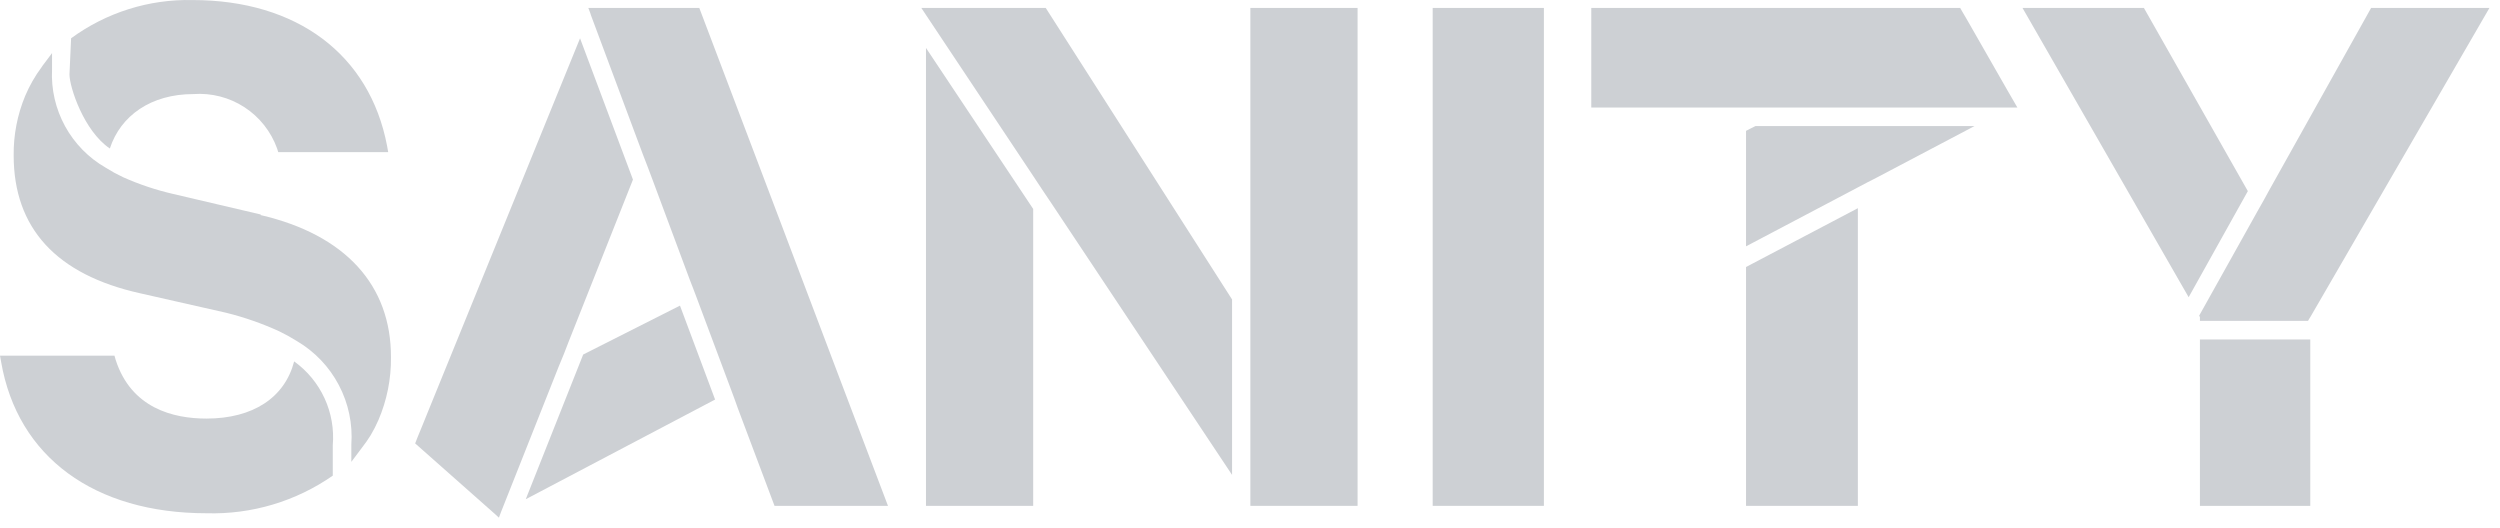 <svg width="109" height="23" viewBox="0 0 109 23" fill="none" xmlns="http://www.w3.org/2000/svg">
<path d="M76.127 22.056H81.003V9.077L76.127 11.641V22.056Z" fill="#CDD0D4"/>
<path d="M25.427 15.457L22.923 21.766L31.178 17.42L29.647 13.325L25.427 15.457Z" fill="#CDD0D4"/>
<path d="M76.537 5.497L76.351 5.59L76.127 5.705V10.74L81.003 8.17L81.397 7.962L81.802 7.755L86.088 5.497H77.078H76.537Z" fill="#CDD0D4"/>
<path d="M40.373 22.055H45.047V9.11L40.373 2.09V22.055Z" fill="#CDD0D4"/>
<path d="M24.585 15.435L24.803 14.872L27.597 7.831L25.29 1.67L18.653 17.966L18.423 18.535L18.194 19.093L18.101 19.333L21.622 22.449L21.753 22.57L21.84 22.335L24.355 15.993L24.585 15.435Z" fill="#CDD0D4"/>
<path d="M36.142 15.265L34.343 10.514L34.201 10.137L30.489 0.346H25.651L25.738 0.576L25.765 0.663L28.029 6.731L28.242 7.283L28.45 7.836L30.079 12.209L30.226 12.586L30.369 12.964L31.894 17.042L32.036 17.425L32.172 17.807L33.769 22.055H38.716L36.284 15.642L36.142 15.265Z" fill="#CDD0D4"/>
<path d="M41.685 0.346H40.17L40.373 0.652L45.047 7.672L45.441 8.268L45.845 8.869L53.718 20.705V13.056L45.594 0.346H41.685Z" fill="#CDD0D4"/>
<path d="M67.314 0.346H62.465V22.055H67.314V0.346Z" fill="#CDD0D4"/>
<path d="M85.759 0.854L85.557 0.51L85.464 0.346H69.38V4.687H87.957L87.514 3.921L85.759 0.854Z" fill="#CDD0D4"/>
<path d="M93.474 0.346H88.181L95.425 12.958L98.006 8.333L93.474 0.346Z" fill="#CDD0D4"/>
<path d="M54.516 12.821V22.055H59.19V0.346H54.516V12.821Z" fill="#CDD0D4"/>
<path d="M12.825 15.757C12.415 17.337 11.032 18.25 8.999 18.25C7.561 18.25 5.718 17.802 5.04 15.681L4.991 15.506H0L0.049 15.779C0.765 19.934 4.122 22.378 9.009 22.378C10.971 22.434 12.899 21.86 14.509 20.738V19.415C14.569 18.712 14.445 18.005 14.15 17.364C13.855 16.723 13.399 16.169 12.825 15.757Z" fill="#CDD0D4"/>
<path d="M4.789 6.475C5.259 5.037 6.588 4.102 8.43 4.102C9.214 4.044 9.996 4.245 10.656 4.673C11.315 5.102 11.816 5.735 12.082 6.475L12.131 6.633H16.925L16.876 6.355C16.116 2.375 12.945 0.002 8.392 0.002C6.492 -0.04 4.632 0.546 3.1 1.669L3.029 3.244C3.029 3.791 3.652 5.71 4.789 6.475Z" fill="#CDD0D4"/>
<path d="M11.366 9.378V9.351L7.539 8.454C6.798 8.283 6.075 8.041 5.38 7.732L4.991 7.536L4.609 7.311C3.863 6.883 3.25 6.258 2.837 5.503C2.424 4.749 2.227 3.895 2.269 3.036V2.315L1.859 2.861L1.815 2.927C1.527 3.314 1.287 3.735 1.099 4.179C0.757 5.001 0.586 5.885 0.596 6.776C0.596 9.941 2.449 11.975 6.118 12.789L9.862 13.637C10.653 13.833 11.423 14.102 12.164 14.44L12.558 14.643L12.946 14.872C13.723 15.329 14.356 15.994 14.775 16.792C15.195 17.59 15.383 18.489 15.318 19.388V20.137L15.728 19.59L15.778 19.524C15.915 19.349 16.043 19.167 16.16 18.978C16.287 18.764 16.4 18.544 16.499 18.316C16.87 17.453 17.056 16.522 17.046 15.583C17.057 12.434 15.056 10.236 11.366 9.378Z" fill="#CDD0D4"/>
<path d="M95.917 14.801V22.056H100.728V14.801H96.294H95.917Z" fill="#CDD0D4"/>
<path d="M103.379 0.346L103.314 0.466L98.918 8.328L98.694 8.738L98.465 9.142L95.884 13.762L95.917 13.827V13.991H100.629L100.695 13.877L100.728 13.827L100.766 13.762L108.54 0.346H103.379Z" fill="#CDD0D4"/>
</svg>
